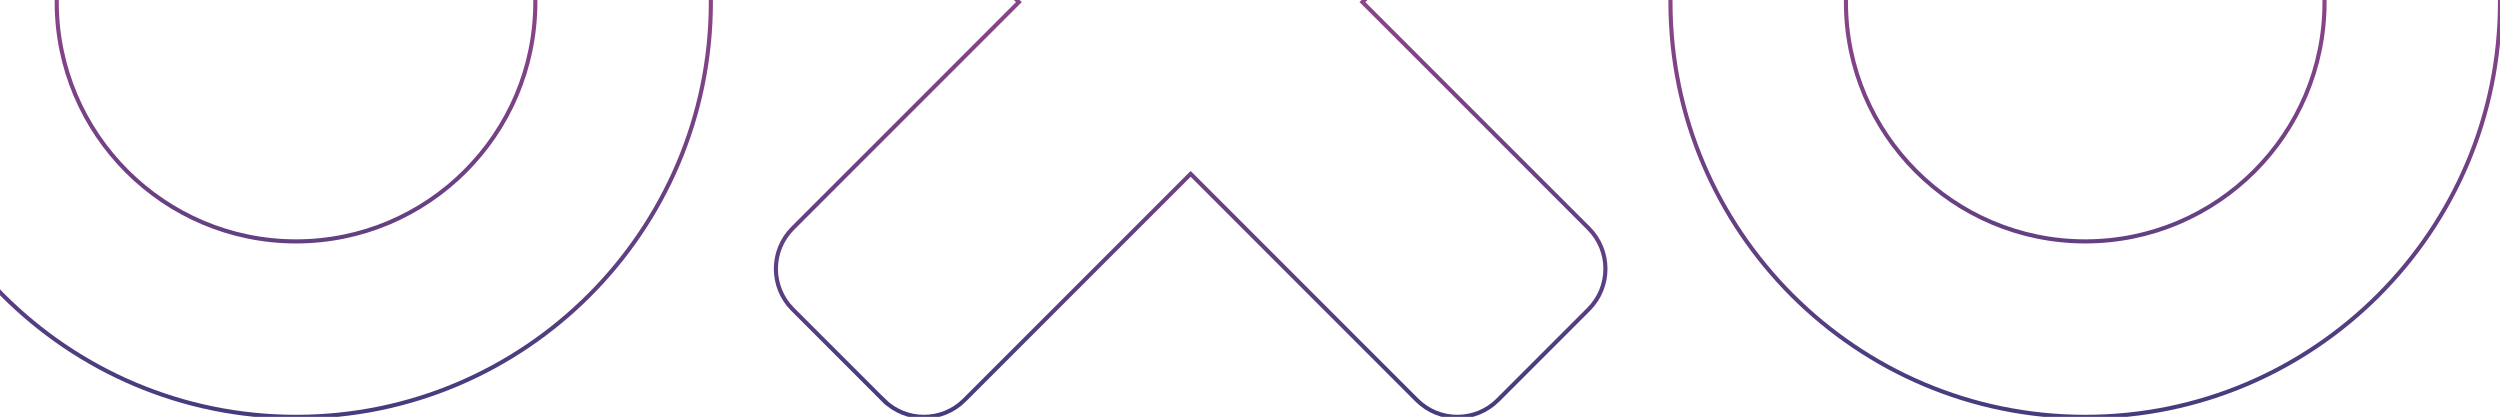 <?xml version="1.0" encoding="UTF-8"?>
<svg id="Capa_2" data-name="Capa 2" xmlns="http://www.w3.org/2000/svg" xmlns:xlink="http://www.w3.org/1999/xlink" viewBox="0 0 357.91 59.68">
  <defs>
    <style>
      .cls-1 {
        stroke: url(#Degradado_sin_nombre_10-2);
      }

      .cls-1, .cls-2, .cls-3, .cls-4 {
        fill: none;
      }

      .cls-1, .cls-2, .cls-4 {
        stroke-miterlimit: 10;
        stroke-width: .59px;
      }

      .cls-2 {
        stroke: url(#Degradado_sin_nombre_10-3);
      }

      .cls-5 {
        clip-path: url(#clippath);
      }

      .cls-4 {
        stroke: url(#Degradado_sin_nombre_10);
      }
    </style>
    <clipPath id="clippath">
      <rect class="cls-3" width="357.91" height="59.68"/>
    </clipPath>
    <linearGradient id="Degradado_sin_nombre_10" data-name="Degradado sin nombre 10" x1="-387.16" y1="63.24" x2="-267.8" y2="63.24" gradientTransform="translate(361.77 327.78) rotate(90)" gradientUnits="userSpaceOnUse">
      <stop offset="0" stop-color="#d24d92"/>
      <stop offset="1" stop-color="#433c7e"/>
    </linearGradient>
    <linearGradient id="Degradado_sin_nombre_10-2" data-name="Degradado sin nombre 10" y1="319.39" y2="319.39" xlink:href="#Degradado_sin_nombre_10"/>
    <linearGradient id="Degradado_sin_nombre_10-3" data-name="Degradado sin nombre 10" x1="-387.16" y1="191.32" x2="-267.8" y2="191.32" xlink:href="#Degradado_sin_nombre_10"/>
  </defs>
  <g id="Capa_1-2" data-name="Capa 1">
    <g class="cls-5">
      <g>
        <path class="cls-4" d="m239.15.3c0-32.74,26.64-59.38,59.38-59.38s59.38,26.64,59.38,59.38-26.64,59.38-59.38,59.38S239.15,33.05,239.15.3Zm93.64,0c0-18.89-15.37-34.26-34.26-34.26s-34.26,15.37-34.26,34.26,15.37,34.26,34.26,34.26,34.26-15.37,34.26-34.26Z"/>
        <path class="cls-1" d="m-17,.3c0-32.74,26.64-59.38,59.38-59.38S101.77-32.44,101.77.3s-26.64,59.38-59.38,59.38S-17,33.05-17,.3ZM76.64.3c0-18.89-15.37-34.26-34.26-34.26S8.12-18.59,8.12.3s15.37,34.26,34.26,34.26S76.64,19.19,76.64.3Z"/>
        <path class="cls-2" d="m126.48,57.28l-13-13c-3.2-3.2-3.2-8.39,0-11.59L145.87.3l-32.39-32.39c-3.2-3.2-3.2-8.39,0-11.59l13-13c3.2-3.2,8.39-3.2,11.59,0l32.39,32.39,32.39-32.39c3.2-3.2,8.39-3.2,11.59,0l13,13c3.2,3.2,3.2,8.39,0,11.59L195.05.3l32.39,32.39c3.2,3.2,3.2,8.39,0,11.59l-13,13c-3.2,3.2-8.39,3.2-11.59,0l-32.39-32.39-32.39,32.39c-3.2,3.2-8.39,3.2-11.59,0Z"/>
      </g>
    </g>
  </g>
</svg>